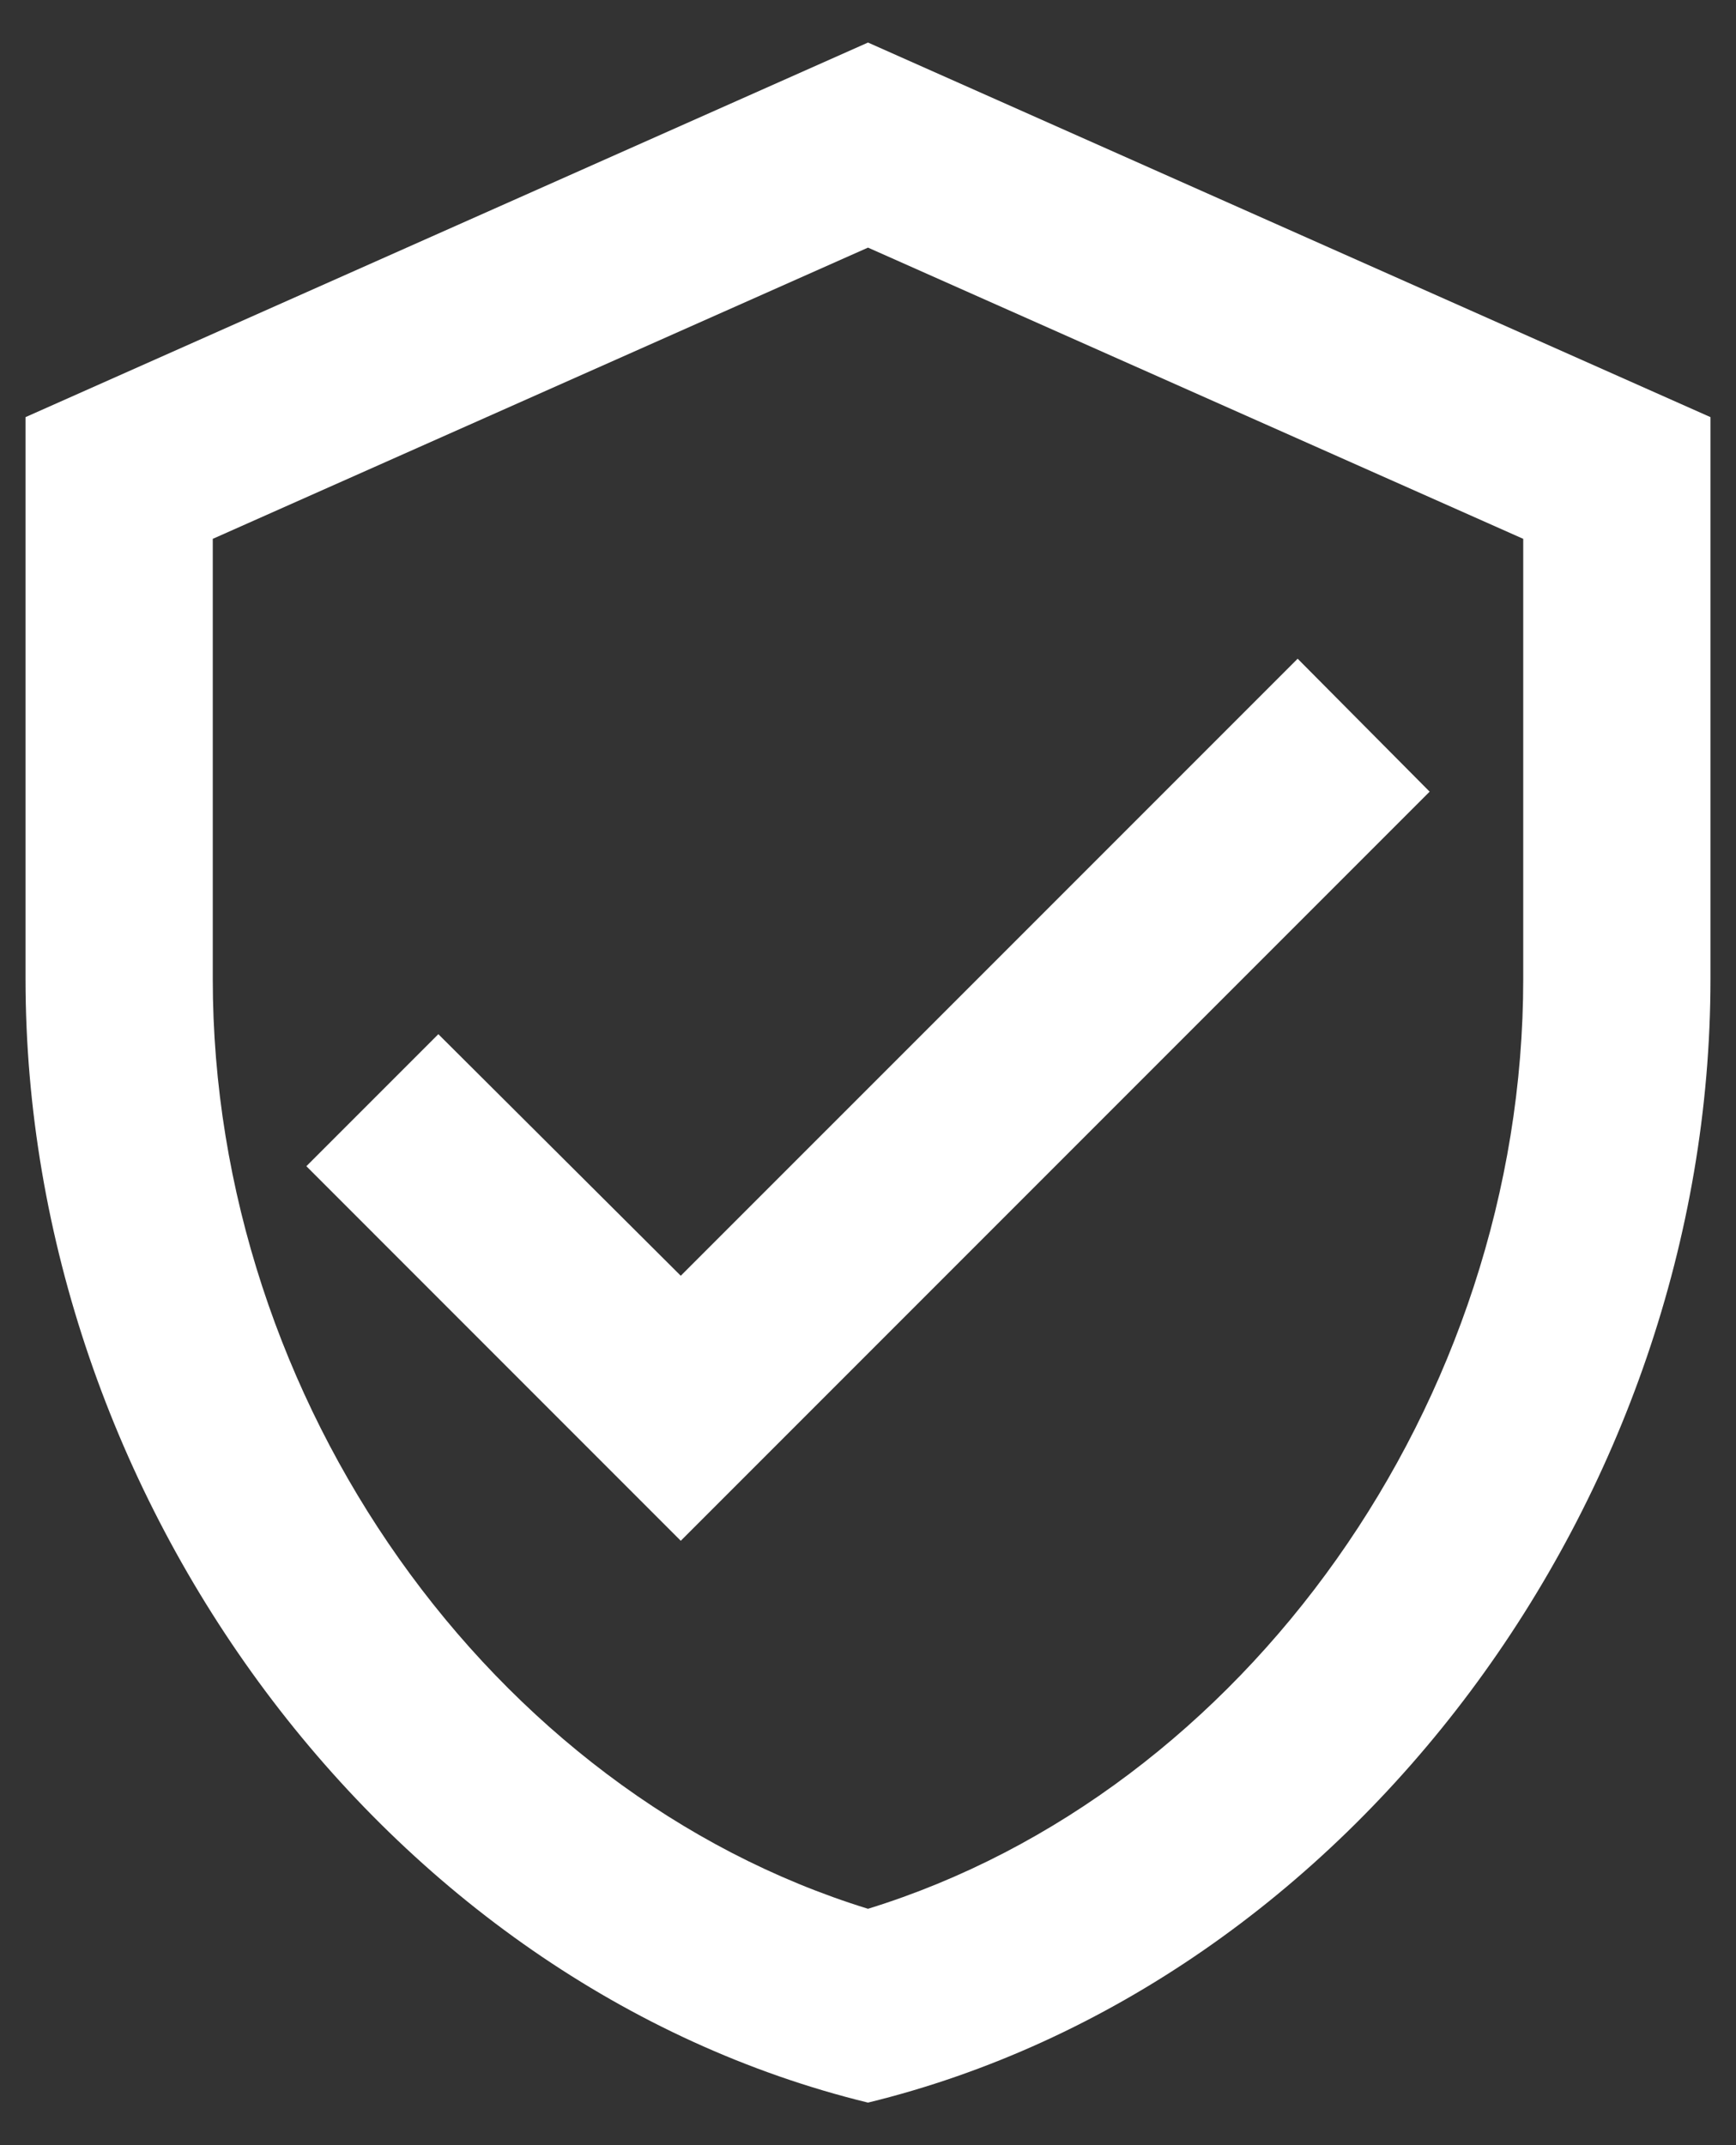 <svg width="34" height="42" viewBox="0 0 34 42" fill="none" xmlns="http://www.w3.org/2000/svg">
<rect x="0" y="0" width="34" height="42" fill="#333333" stroke="none"/>
<path d="M17 0.833L0.5 8.167V19.167C0.5 29.342 7.54 38.857 17 41.167C26.46 38.857 33.5 29.342 33.5 19.167V8.167L17 0.833ZM29.833 19.167C29.833 27.453 24.37 35.098 17 37.372C9.63 35.098 4.167 27.453 4.167 19.167V10.55L17 4.848L29.833 10.55V19.167ZM8.585 20.248L6 22.833L13.333 30.167L28 15.5L25.415 12.897L13.333 24.978L8.585 20.248Z" fill="white"/>
</svg>
